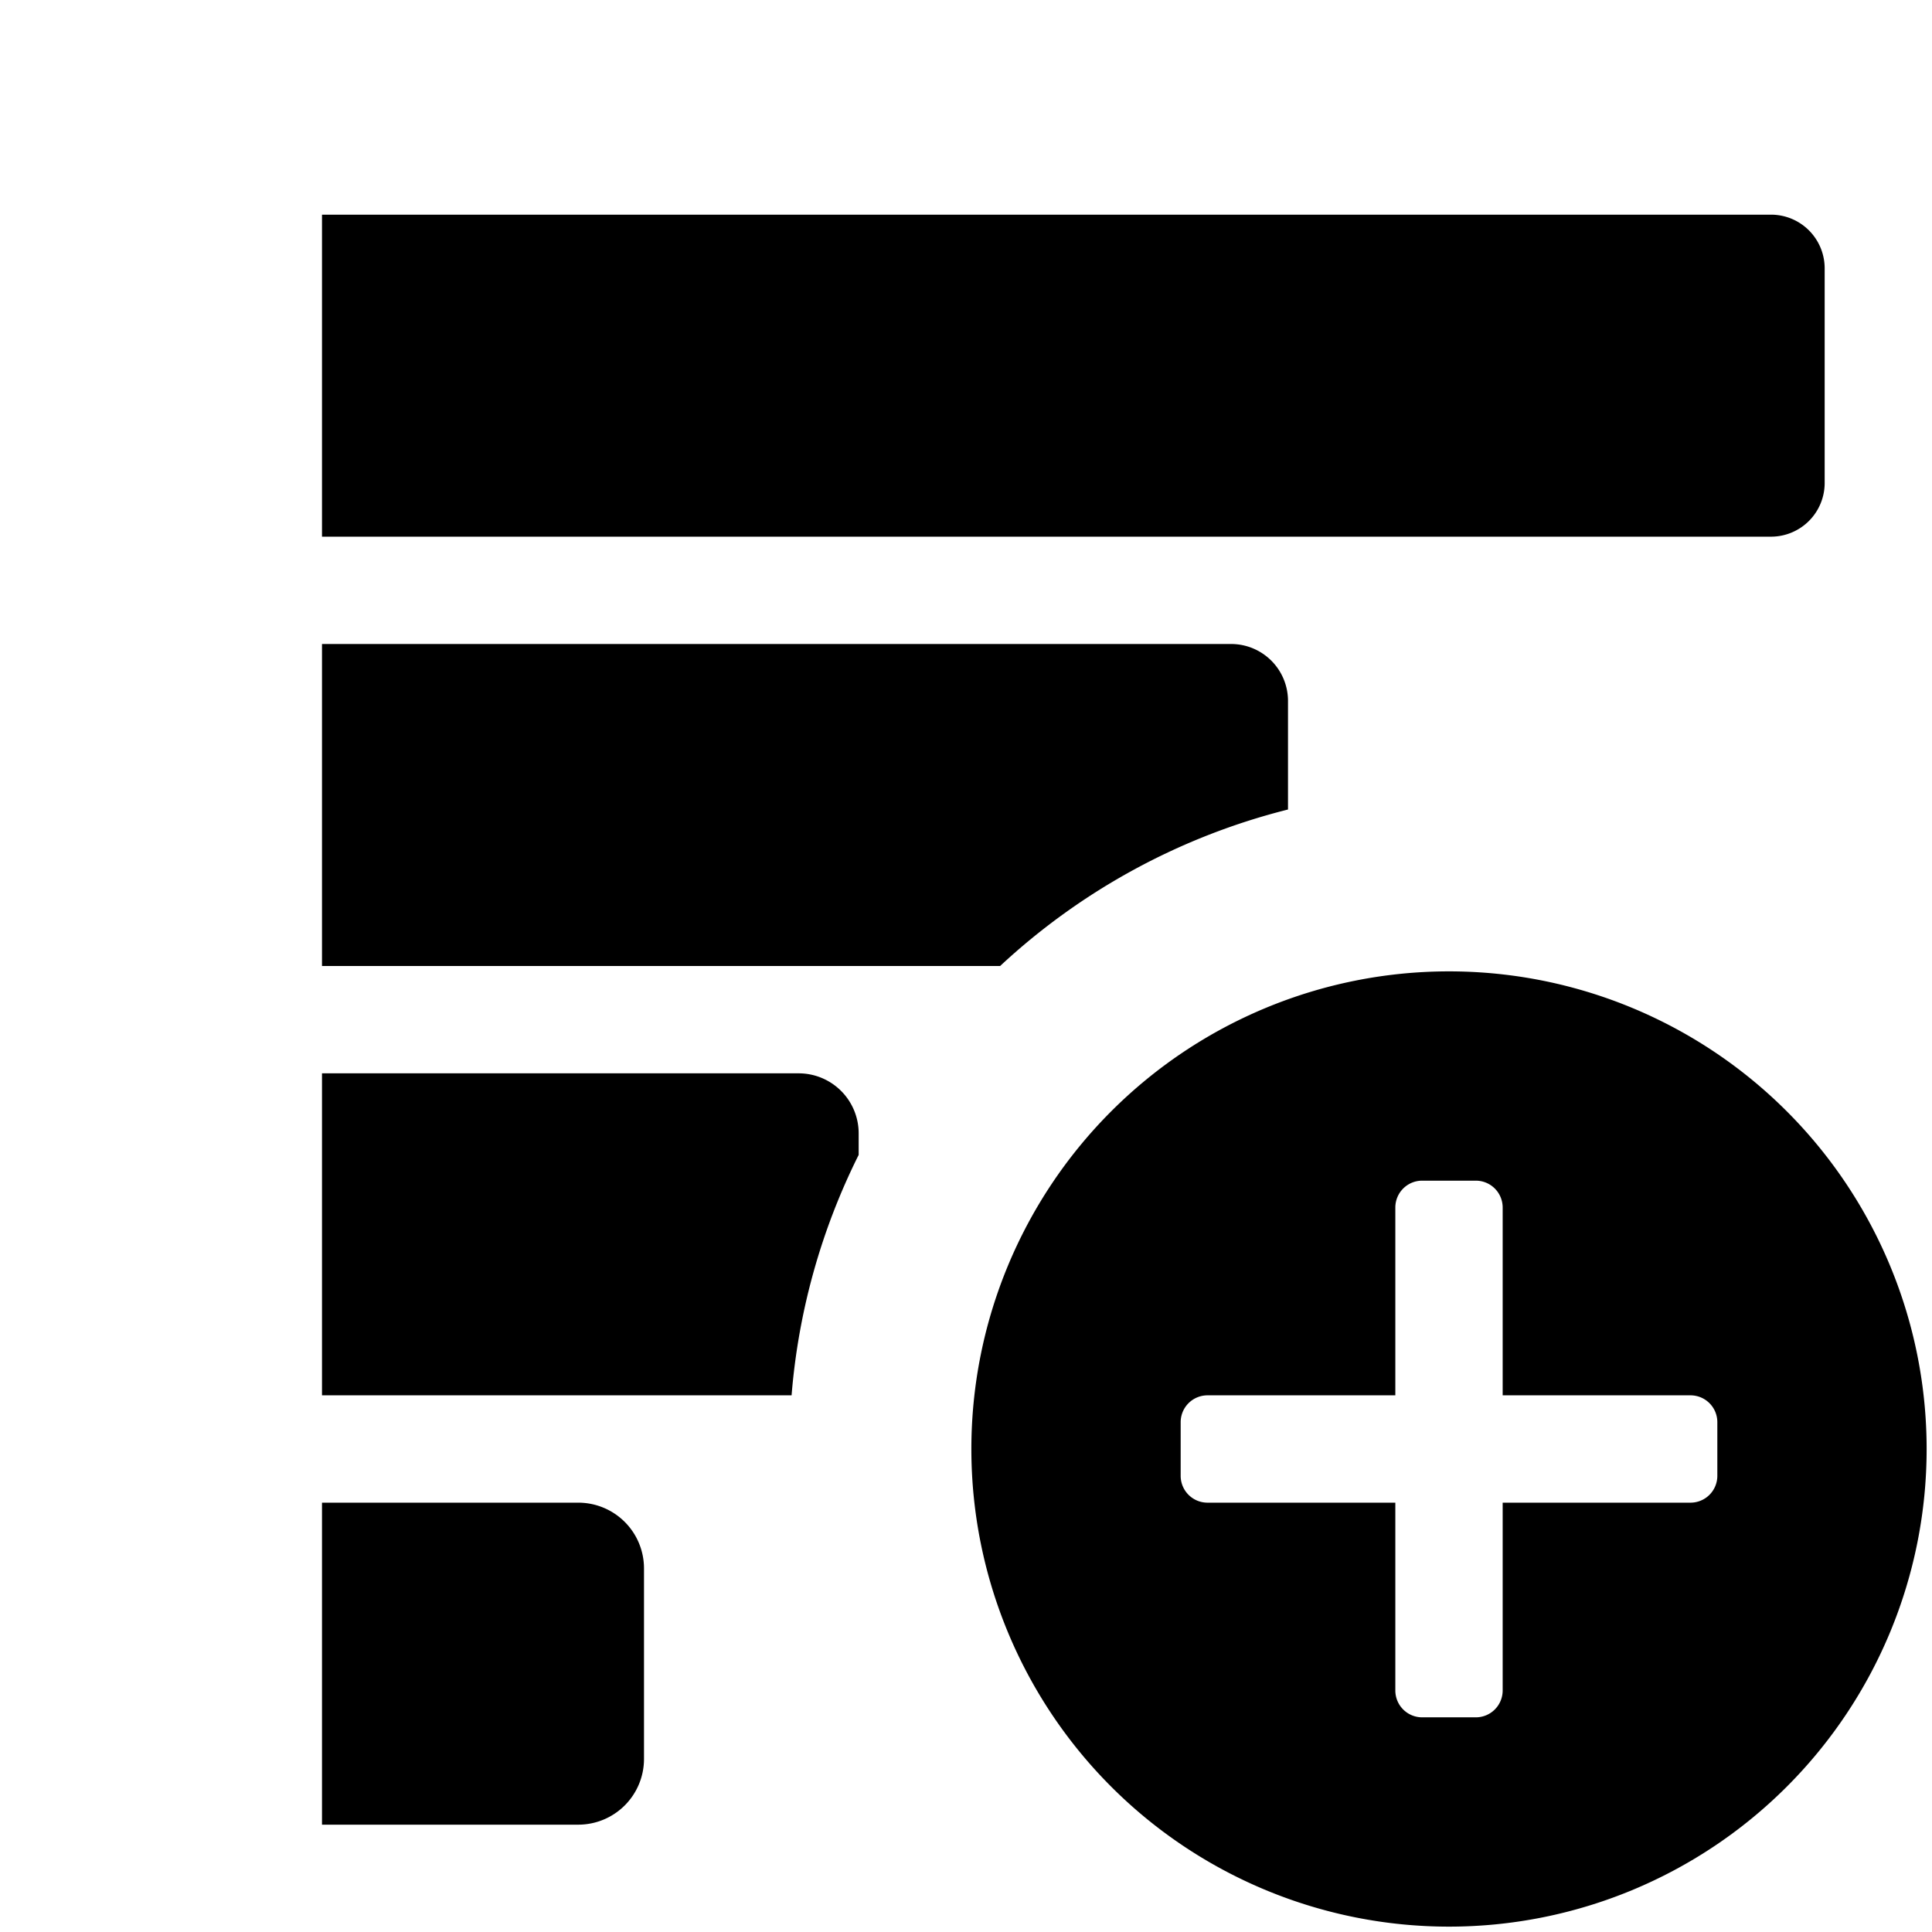 <svg xmlns="http://www.w3.org/2000/svg" width="648" height="648" viewBox="0 0 648 648"><title>GraphBarHorizontalAdd_18</title><path d="M412.91 216H108v108h227.443A220.49 220.49 0 0 1 432 271.512V235.09A19.088 19.088 0 0 0 412.91 216zM594 72H108v108h486a18 18 0 0 0 18-18V90a18 18 0 0 0-18-18zM193.957 504H108v108h85.957A22.05 22.05 0 0 0 216 589.957v-63.914A22.05 22.05 0 0 0 193.957 504zm73.916-144H108v108h157.5a219.878 219.878 0 0 1 22.5-80.64v-7.233A20.13 20.13 0 0 0 267.873 360zM486 325.8A160.2 160.2 0 1 0 646.2 486 160.2 160.2 0 0 0 486 325.8zM576 495a9 9 0 0 1-9 9h-63v63a9 9 0 0 1-9 9h-18a9 9 0 0 1-9-9v-63h-63a9 9 0 0 1-9-9v-18a9 9 0 0 1 9-9h63v-63a9 9 0 0 1 9-9h18a9 9 0 0 1 9 9v63h63a9 9 0 0 1 9 9v18z"/></svg>